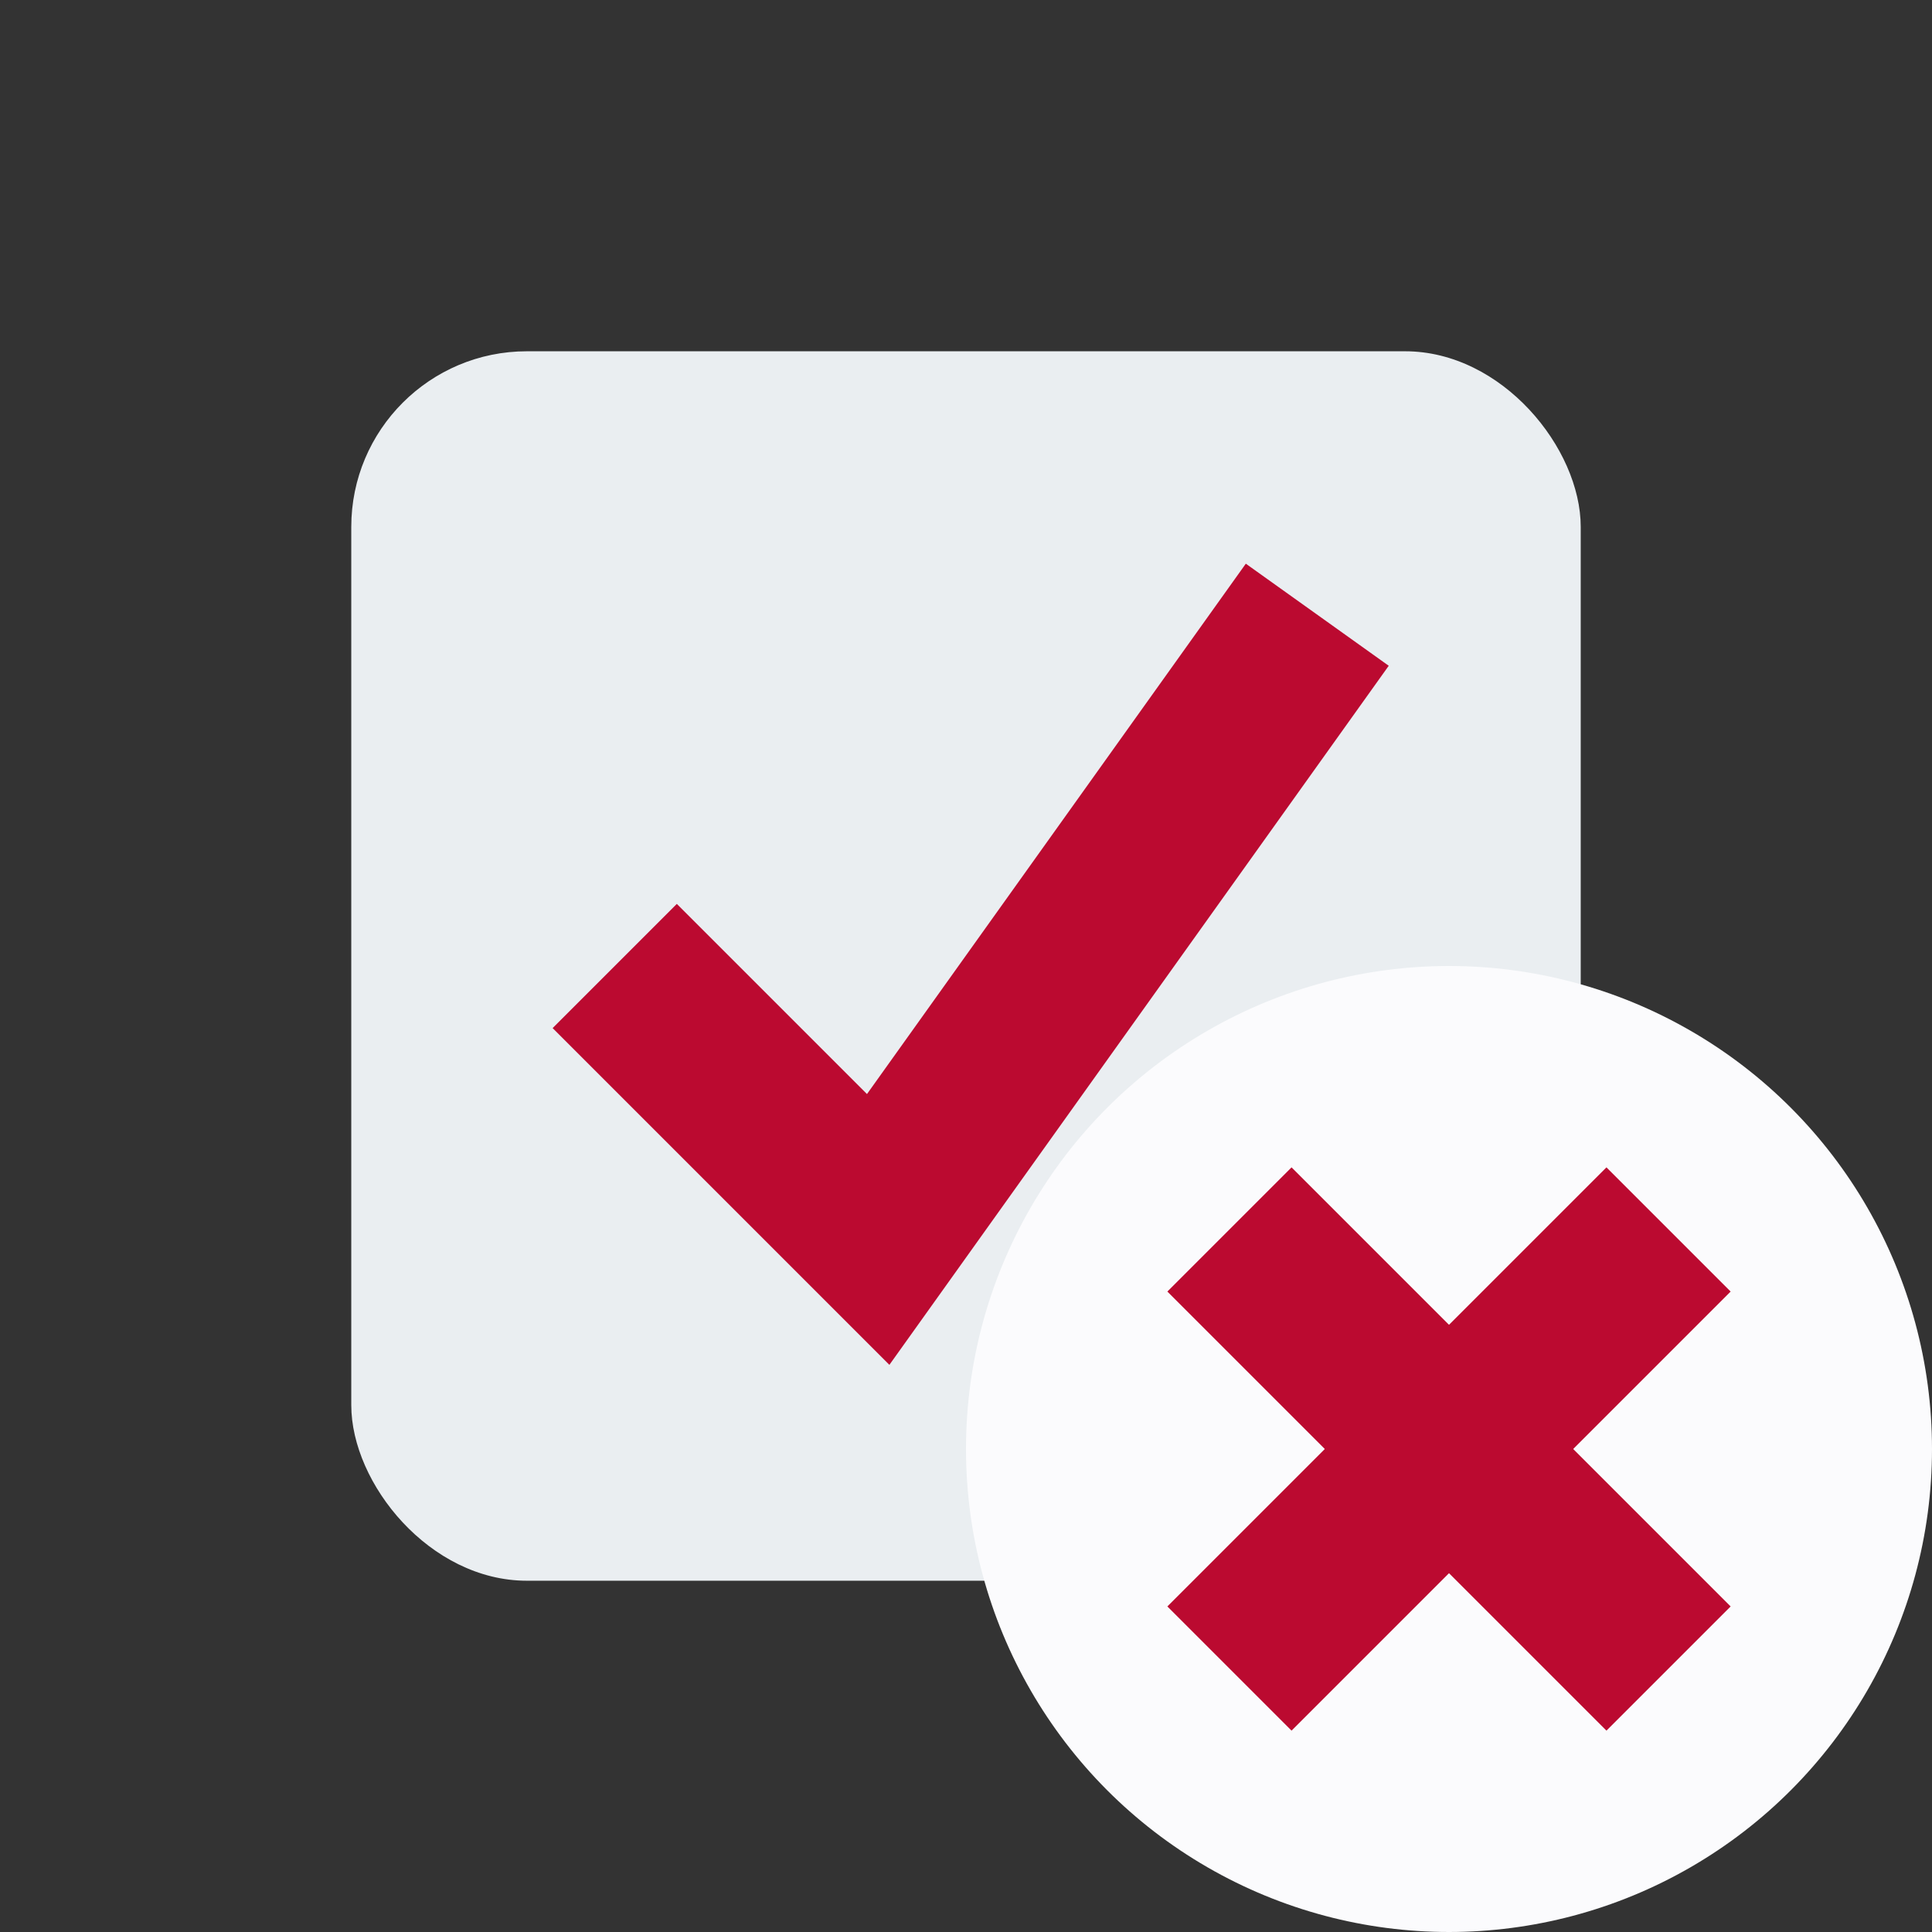 <svg id="visual" xmlns="http://www.w3.org/2000/svg" viewBox="0 0 22 22"><rect x="0" y="0" width="22" height="22" fill="#333333" stroke="none"/><defs><style>.cls-1{fill:#eaeef1;}.cls-2{fill:none;stroke:#bb0a30;stroke-miterlimit:10;stroke-width:2px;}.cls-3{fill:#fbfbfd;}</style></defs><rect class="cls-1" x="4" y="4" width="14" height="14" rx="2"/><polyline class="cls-2" points="7 11 10 14 15 7"/><circle class="cls-3" cx="16.5" cy="16.5" r="5.5"/><line class="cls-2" x1="19" y1="14" x2="14" y2="19"/><line class="cls-2" x1="14" y1="14" x2="19" y2="19"/></svg>